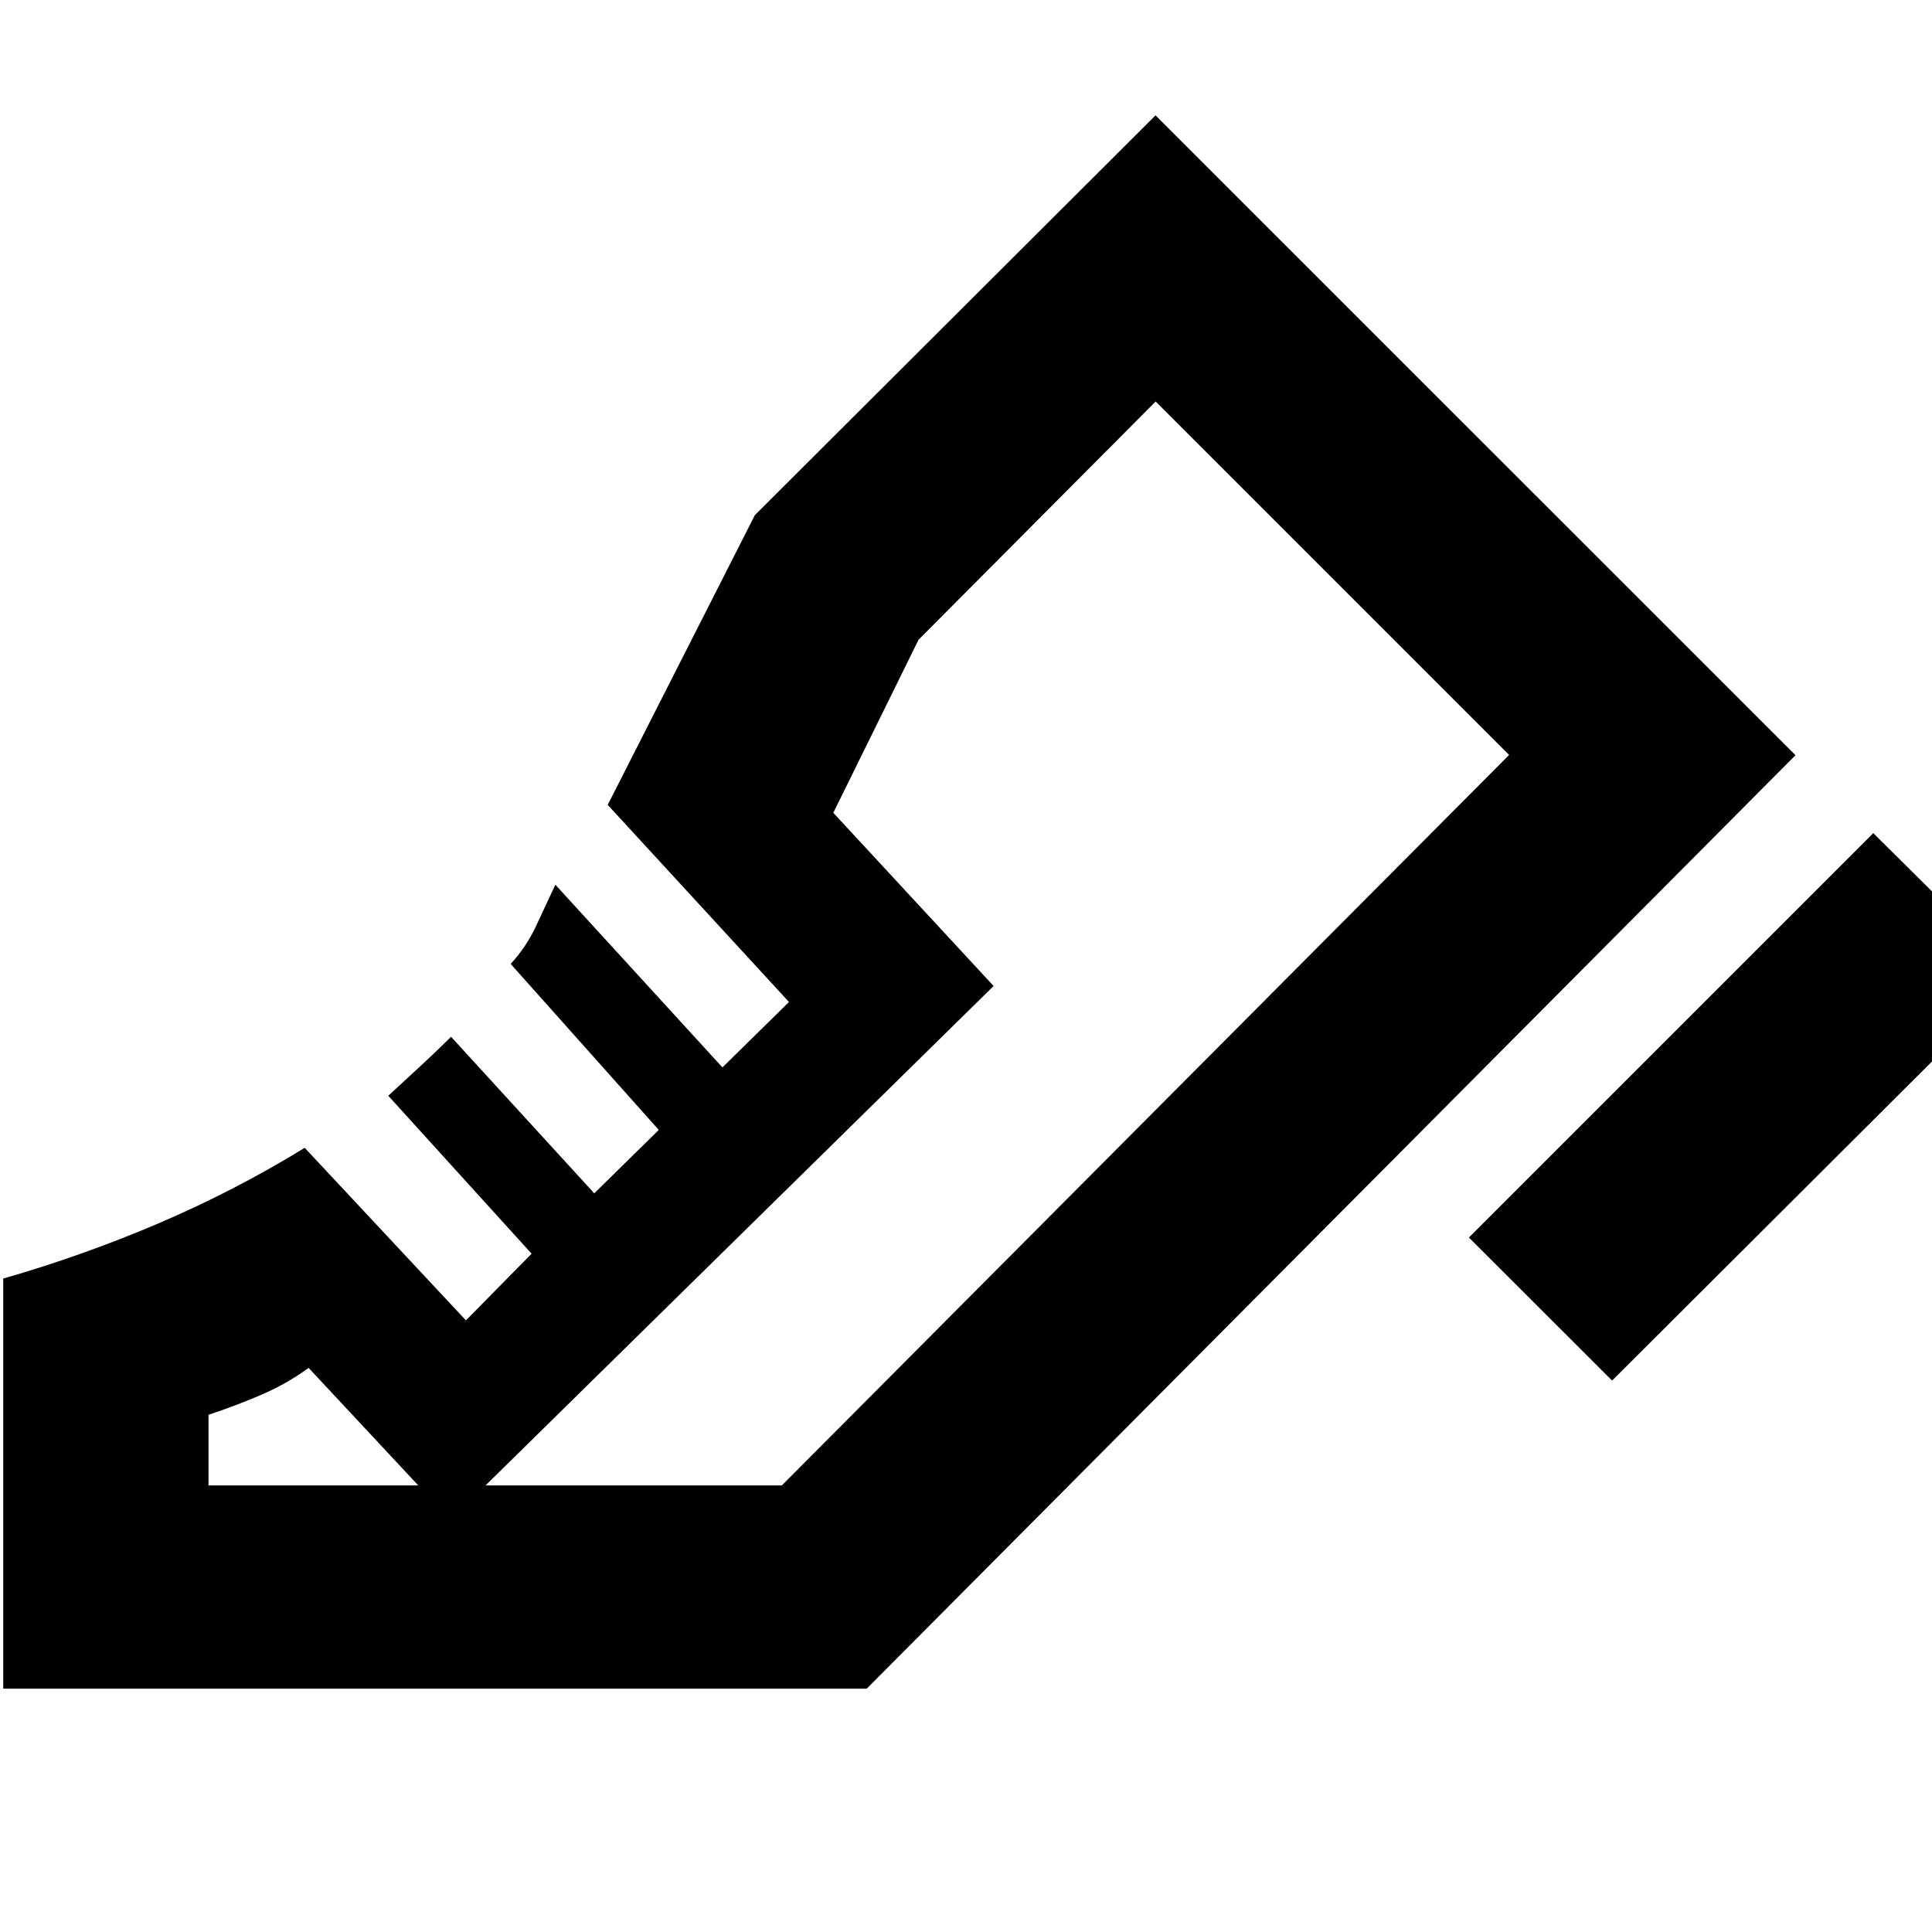 <svg xmlns="http://www.w3.org/2000/svg" height="24" viewBox="0 96 960 960" width="24"><path d="M729.893 710.915 930.83 509.979l71.65 71.088-201.433 200.936-71.154-71.088ZM1.607 935.089V731.304q39.652-11.391 77.304-27.489 37.653-16.098 72.501-37.467l80.109 85.739 32.631-33.13-71.218-78.479q7.5-6.935 15.348-14.152 7.848-7.217 15.848-15.152l71.152 77.783 32.066-31.5-73.588-82.479q7.696-8.435 12.413-18.435 4.718-10 9.783-20.934l83.022 90.782 33.065-32.5-90.065-97.956 73.11-143.958 199.087-198.653 318.002 317.937-461.503 463.828H1.607ZM388.5 834.088 749.871 471.13 388.5 834.088Zm-284.892 0H388.5L749.871 471.13 574.24 295.5 456.437 413.869l-42.37 86.001 79.651 86.065L223.826 851.24l-70.479-75.544q-10.87 7.935-23.587 13.403-12.717 5.467-26.152 9.902v35.087Z"/></svg>